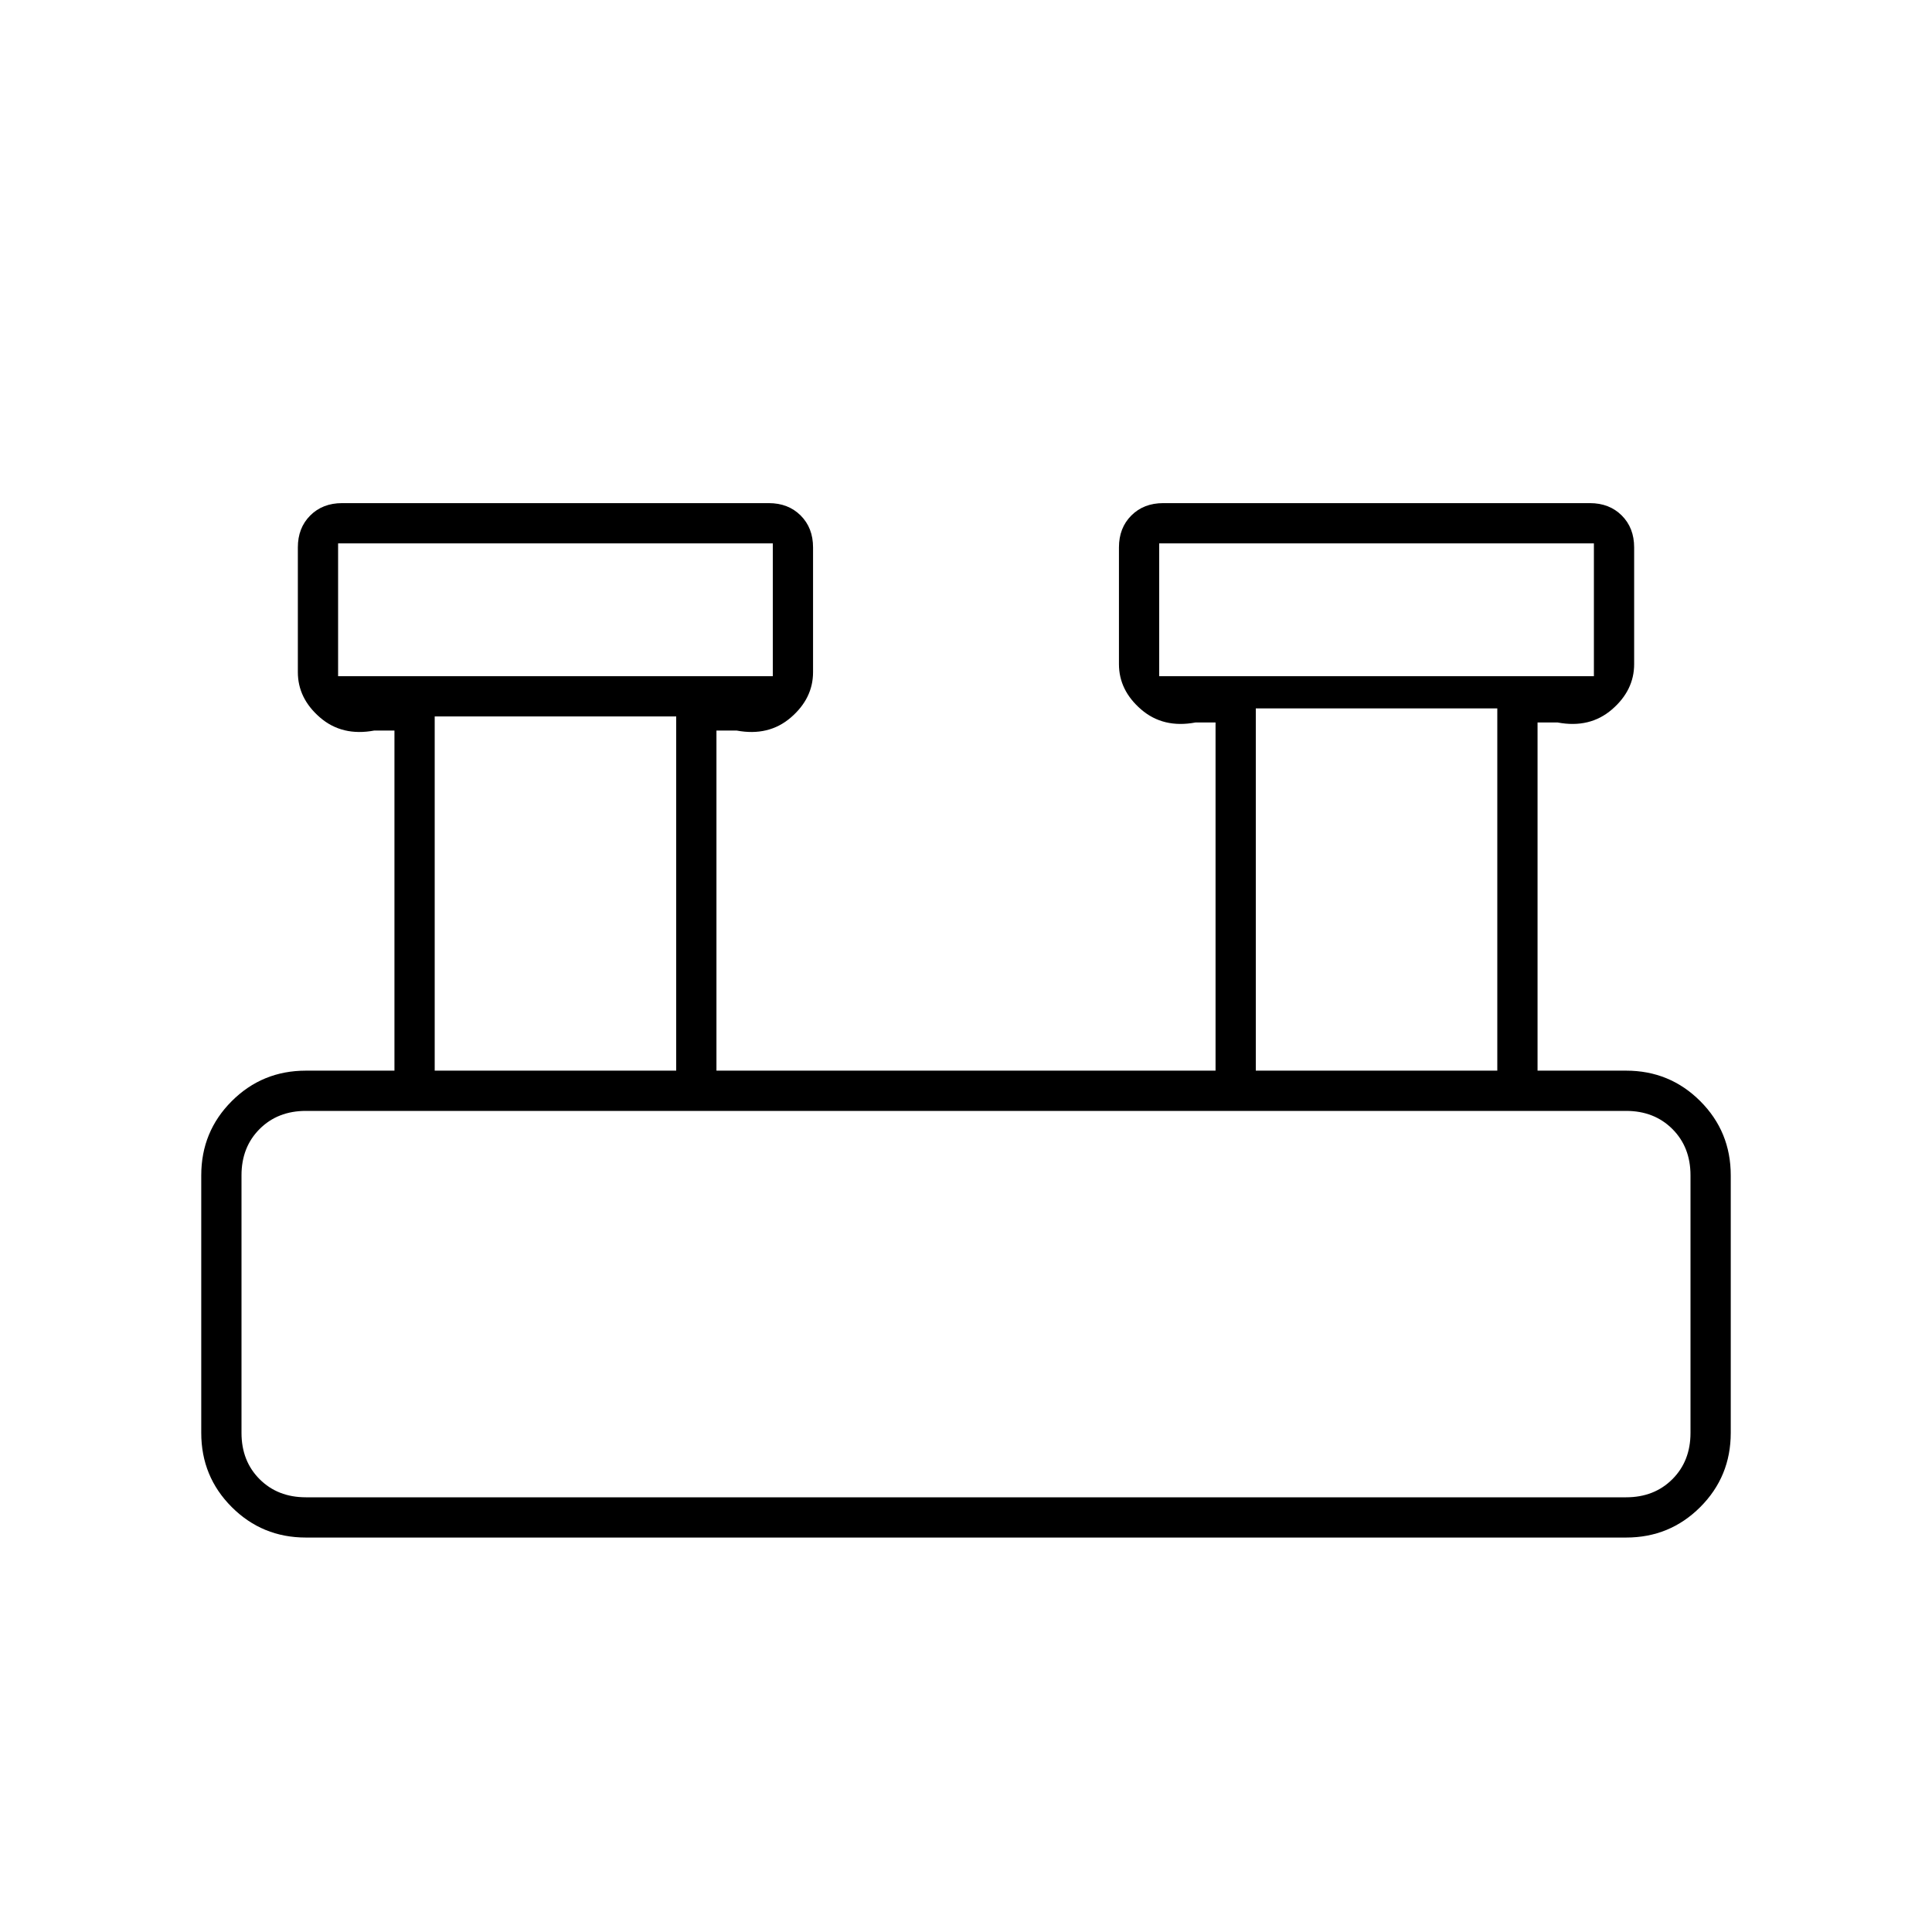 <svg xmlns="http://www.w3.org/2000/svg" height="20" viewBox="0 -960 960 960" width="20"><path d="M152-196q-21.7 0-36.85-15.15Q100-226.3 100-248v-128q0-21.7 15.15-36.85Q130.3-428 152-428h44v-169h-10q-16 3-27-6.5T148-626v-62q0-9.7 6.15-15.85T170-710h212q9.7 0 15.85 6.15T404-688v62q0 13-11 22.5t-27 6.5h-10v169h248v-173h-10q-16 3-27-6.5T556-630v-58q0-9.7 6.15-15.85T578-710h212q9.7 0 15.85 6.15T812-688v58q0 13-11 22.5t-27 6.5h-10v173h44q21.7 0 36.85 15.15Q860-397.7 860-376v128q0 21.7-15.15 36.85Q829.7-196 808-196H152Zm424-428h216v-66H576v66Zm-408 0h216v-66H168v66Zm456 196h120v-180H624v180Zm-408 0h120v-176H216v176Zm-64 212h656q14 0 23-9t9-23v-128q0-14-9-23t-23-9H152q-14 0-23 9t-9 23v128q0 14 9 23t23 9Zm16-408v-66 66Zm408 0v-66 66ZM120-216v-192 192Z"/></svg>